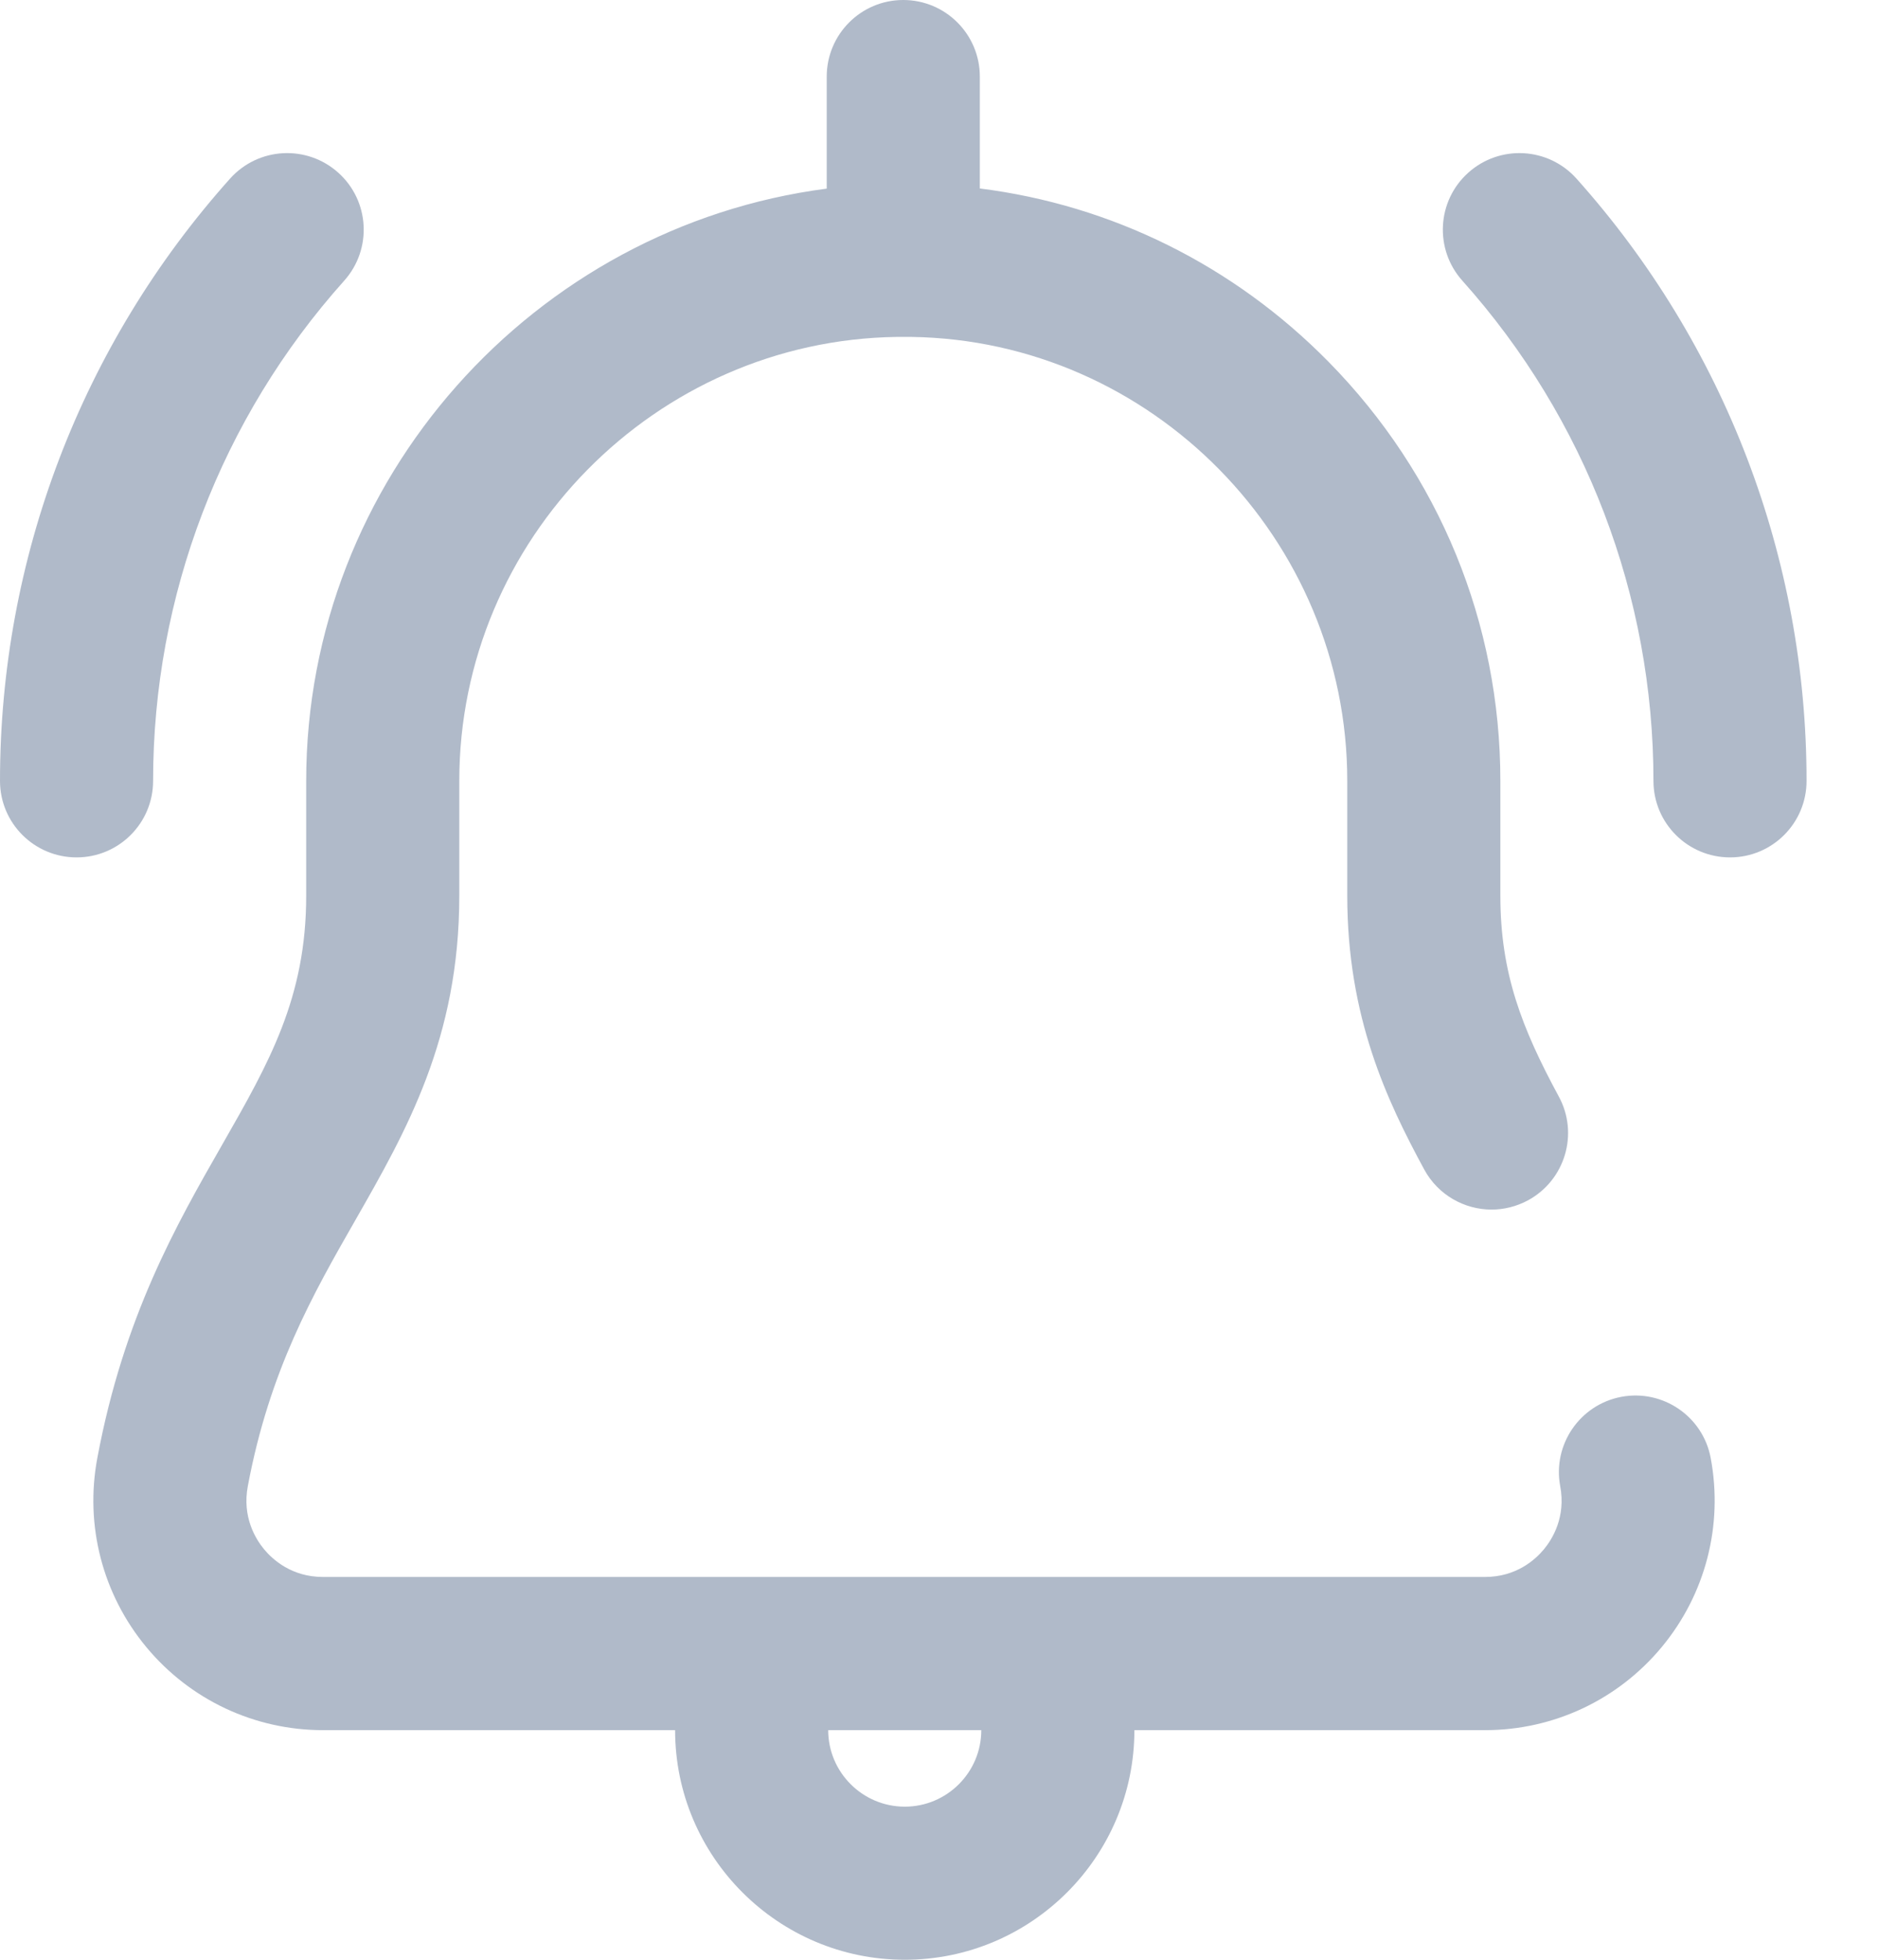 <?xml version="1.0" encoding="UTF-8"?>
<svg width="23px" height="24px" viewBox="0 0 23 24" version="1.1" xmlns="http://www.w3.org/2000/svg" xmlns:xlink="http://www.w3.org/1999/xlink">
    <!-- Generator: Sketch 53 (72520) - https://sketchapp.com -->
    <title>icon/notification</title>
    <desc>Created with Sketch.</desc>
    <g id="Symbols" stroke="none" stroke-width="1" fill="none" fill-rule="evenodd">
        <g id="Notification" transform="translate(-19, -18)" fill="#B0BAC9" fill-rule="nonzero">
            <g id="icon/notification" transform="translate(19, 18)">
                <path d="M19.857,17.106 C19.348,17.202 19.013,17.692 19.108,18.2 C19.179,18.578 19.013,18.847 18.908,18.974 C18.803,19.1 18.57,19.312 18.187,19.312 L3.956,19.312 C3.573,19.312 3.34,19.1 3.235,18.974 C3.13,18.847 2.964,18.578 3.035,18.2 C3.301,16.781 3.834,15.848 4.35,14.946 C4.977,13.849 5.625,12.716 5.625,10.969 L5.625,9.562 C5.625,6.606 8.028,4.168 10.983,4.126 L11.16,4.126 C14.105,4.168 16.5,6.606 16.5,9.562 L16.5,10.969 C16.5,12.456 16.986,13.479 17.442,14.321 C17.612,14.635 17.935,14.813 18.268,14.813 C18.418,14.813 18.571,14.776 18.713,14.7 C19.168,14.453 19.338,13.884 19.091,13.429 C18.638,12.591 18.375,11.919 18.375,10.969 L18.375,9.562 C18.375,7.633 17.628,5.811 16.271,4.431 C15.108,3.249 13.614,2.511 12,2.308 L12,0.938 C12,0.42 11.58,0 11.062,0 C10.545,0 10.125,0.42 10.125,0.938 L10.125,2.31 C6.541,2.775 3.75,5.868 3.75,9.562 L3.75,10.969 C3.75,12.218 3.297,13.011 2.723,14.015 C2.157,15.004 1.516,16.125 1.192,17.855 C1.037,18.681 1.256,19.525 1.792,20.171 C2.328,20.817 3.117,21.188 3.956,21.188 L8.268,21.188 C8.268,22.738 9.53,24 11.081,24 C12.631,24 13.893,22.738 13.893,21.188 L18.187,21.188 C19.026,21.188 19.815,20.817 20.351,20.171 C20.887,19.525 21.106,18.681 20.951,17.855 C20.856,17.346 20.366,17.011 19.857,17.106 Z M11.081,22.125 C10.564,22.125 10.143,21.704 10.143,21.188 L12.018,21.188 C12.018,21.704 11.598,22.125 11.081,22.125 Z M0.938,10.5 C0.42,10.5 0,10.081 0,9.563 C0,6.837 1.001,4.217 2.818,2.187 C3.164,1.801 3.756,1.769 4.142,2.114 C4.528,2.459 4.561,3.052 4.215,3.438 C2.706,5.124 1.875,7.299 1.875,9.563 C1.875,10.081 1.455,10.5 0.938,10.5 Z M22.125,9.563 C22.125,10.081 21.705,10.5 21.188,10.5 C20.67,10.5 20.25,10.081 20.25,9.563 C20.25,7.299 19.419,5.124 17.91,3.438 C17.564,3.052 17.597,2.459 17.983,2.114 C18.369,1.769 18.961,1.801 19.307,2.187 C21.124,4.217 22.125,6.837 22.125,9.563 Z"></path>
            </g>
        </g>
    </g>
</svg>